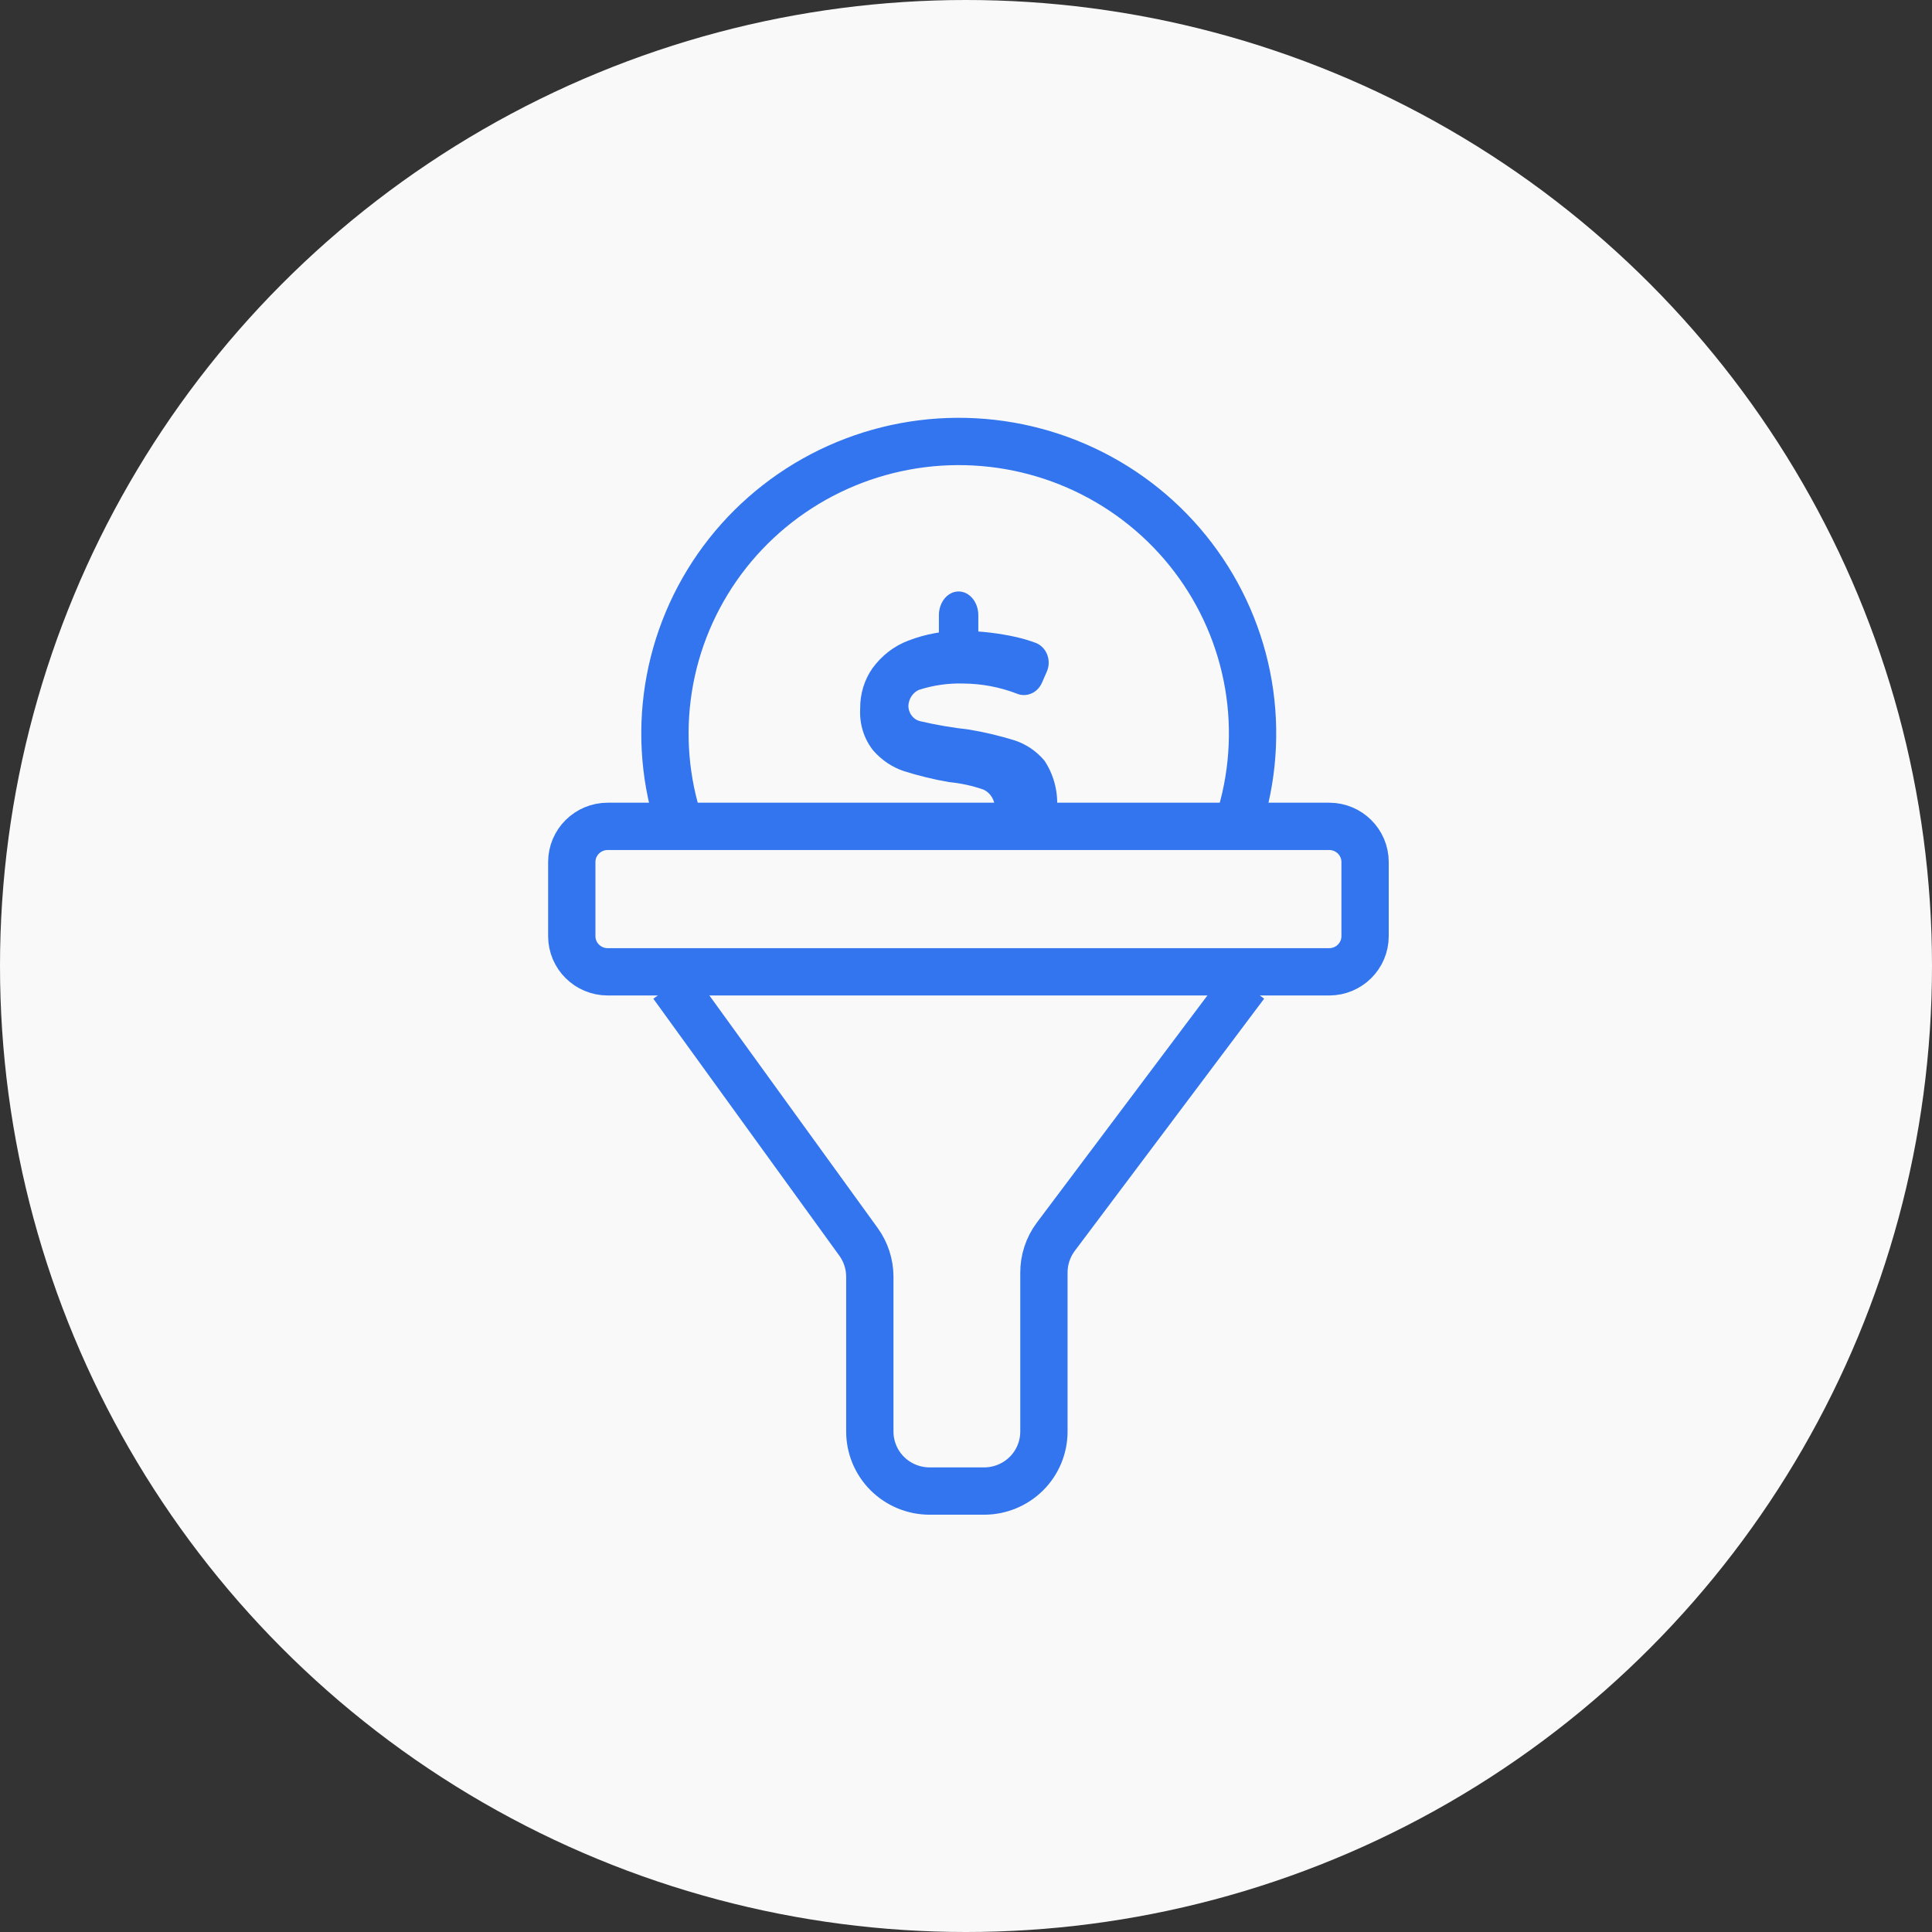 <svg width="64" height="64" viewBox="0 0 64 64" fill="none" xmlns="http://www.w3.org/2000/svg">
<rect x="0" y="0" width="64" height="64" fill="#333333" stroke="none"/>
<circle cx="32" cy="32" r="32" fill="#F9F9F9"/>
<g clip-path="url(#clip0)">
<path d="M44.031 27.374H20.131C19.474 27.374 18.941 27.903 18.941 28.556V31.011C18.941 31.664 19.474 32.193 20.131 32.193H44.031C44.688 32.193 45.22 31.664 45.22 31.011V28.556C45.22 27.903 44.688 27.374 44.031 27.374Z" stroke="#3275EE" stroke-width="1.567" stroke-miterlimit="10"/>
<path d="M22.629 27.649C22.088 26.191 21.907 24.625 22.104 23.083C22.3 21.541 22.868 20.069 23.758 18.791C24.648 17.513 25.835 16.468 27.218 15.742C28.601 15.017 30.139 14.633 31.702 14.624C33.266 14.615 34.809 14.98 36.2 15.689C37.592 16.398 38.791 17.43 39.696 18.698C40.601 19.965 41.186 21.43 41.401 22.97C41.615 24.509 41.454 26.077 40.93 27.541" stroke="#3275EE" stroke-width="1.567" stroke-miterlimit="10"/>
<path d="M22.277 32.624L28.441 41.14C28.682 41.474 28.812 41.875 28.814 42.287V47.422C28.814 47.945 29.023 48.446 29.394 48.816C29.766 49.185 30.27 49.393 30.796 49.393H32.599C32.859 49.393 33.117 49.342 33.357 49.243C33.598 49.144 33.816 48.999 34.001 48.816C34.185 48.633 34.331 48.416 34.43 48.177C34.53 47.938 34.581 47.681 34.581 47.422V42.167C34.578 41.738 34.715 41.319 34.972 40.973L41.25 32.612" stroke="#3275EE" stroke-width="1.567" stroke-miterlimit="10"/>
<path d="M32.957 26.775C32.958 26.644 32.923 26.516 32.857 26.406C32.791 26.296 32.695 26.21 32.583 26.158C32.212 26.029 31.829 25.945 31.44 25.908C30.937 25.822 30.44 25.701 29.951 25.547C29.561 25.419 29.209 25.184 28.93 24.865C28.621 24.481 28.465 23.982 28.495 23.476C28.488 22.993 28.631 22.522 28.901 22.137C29.206 21.718 29.616 21.401 30.082 21.224C30.671 20.996 31.294 20.886 31.921 20.898C32.507 20.907 33.092 20.976 33.666 21.104C33.887 21.155 34.105 21.22 34.319 21.3C34.403 21.333 34.479 21.386 34.543 21.453C34.607 21.52 34.658 21.6 34.692 21.689C34.725 21.778 34.742 21.873 34.739 21.97C34.737 22.066 34.716 22.16 34.678 22.247L34.511 22.628C34.438 22.789 34.311 22.913 34.156 22.977C34.001 23.042 33.829 23.041 33.675 22.974C33.112 22.759 32.519 22.648 31.921 22.643C31.419 22.627 30.918 22.698 30.437 22.854C30.338 22.898 30.254 22.972 30.192 23.066C30.131 23.16 30.096 23.271 30.091 23.386C30.093 23.502 30.131 23.614 30.199 23.704C30.266 23.795 30.36 23.859 30.465 23.887C31.006 24.013 31.552 24.107 32.103 24.168C32.603 24.252 33.099 24.369 33.587 24.519C33.973 24.639 34.322 24.872 34.594 25.191C34.897 25.64 35.046 26.186 35.019 26.74" fill="#3275EE"/>
<path d="M32.408 20.381C32.408 19.945 32.115 19.593 31.755 19.593C31.394 19.593 31.102 19.945 31.102 20.381V21.417C31.102 21.852 31.394 22.205 31.755 22.205C32.115 22.205 32.408 21.852 32.408 21.417V20.381Z" fill="#3275EE"/>
</g>
<defs>
<clipPath id="clip0">
<rect width="36.571" height="36.571" fill="white" transform="translate(13.714 13.714)"/>
</clipPath>
</defs>
</svg>
